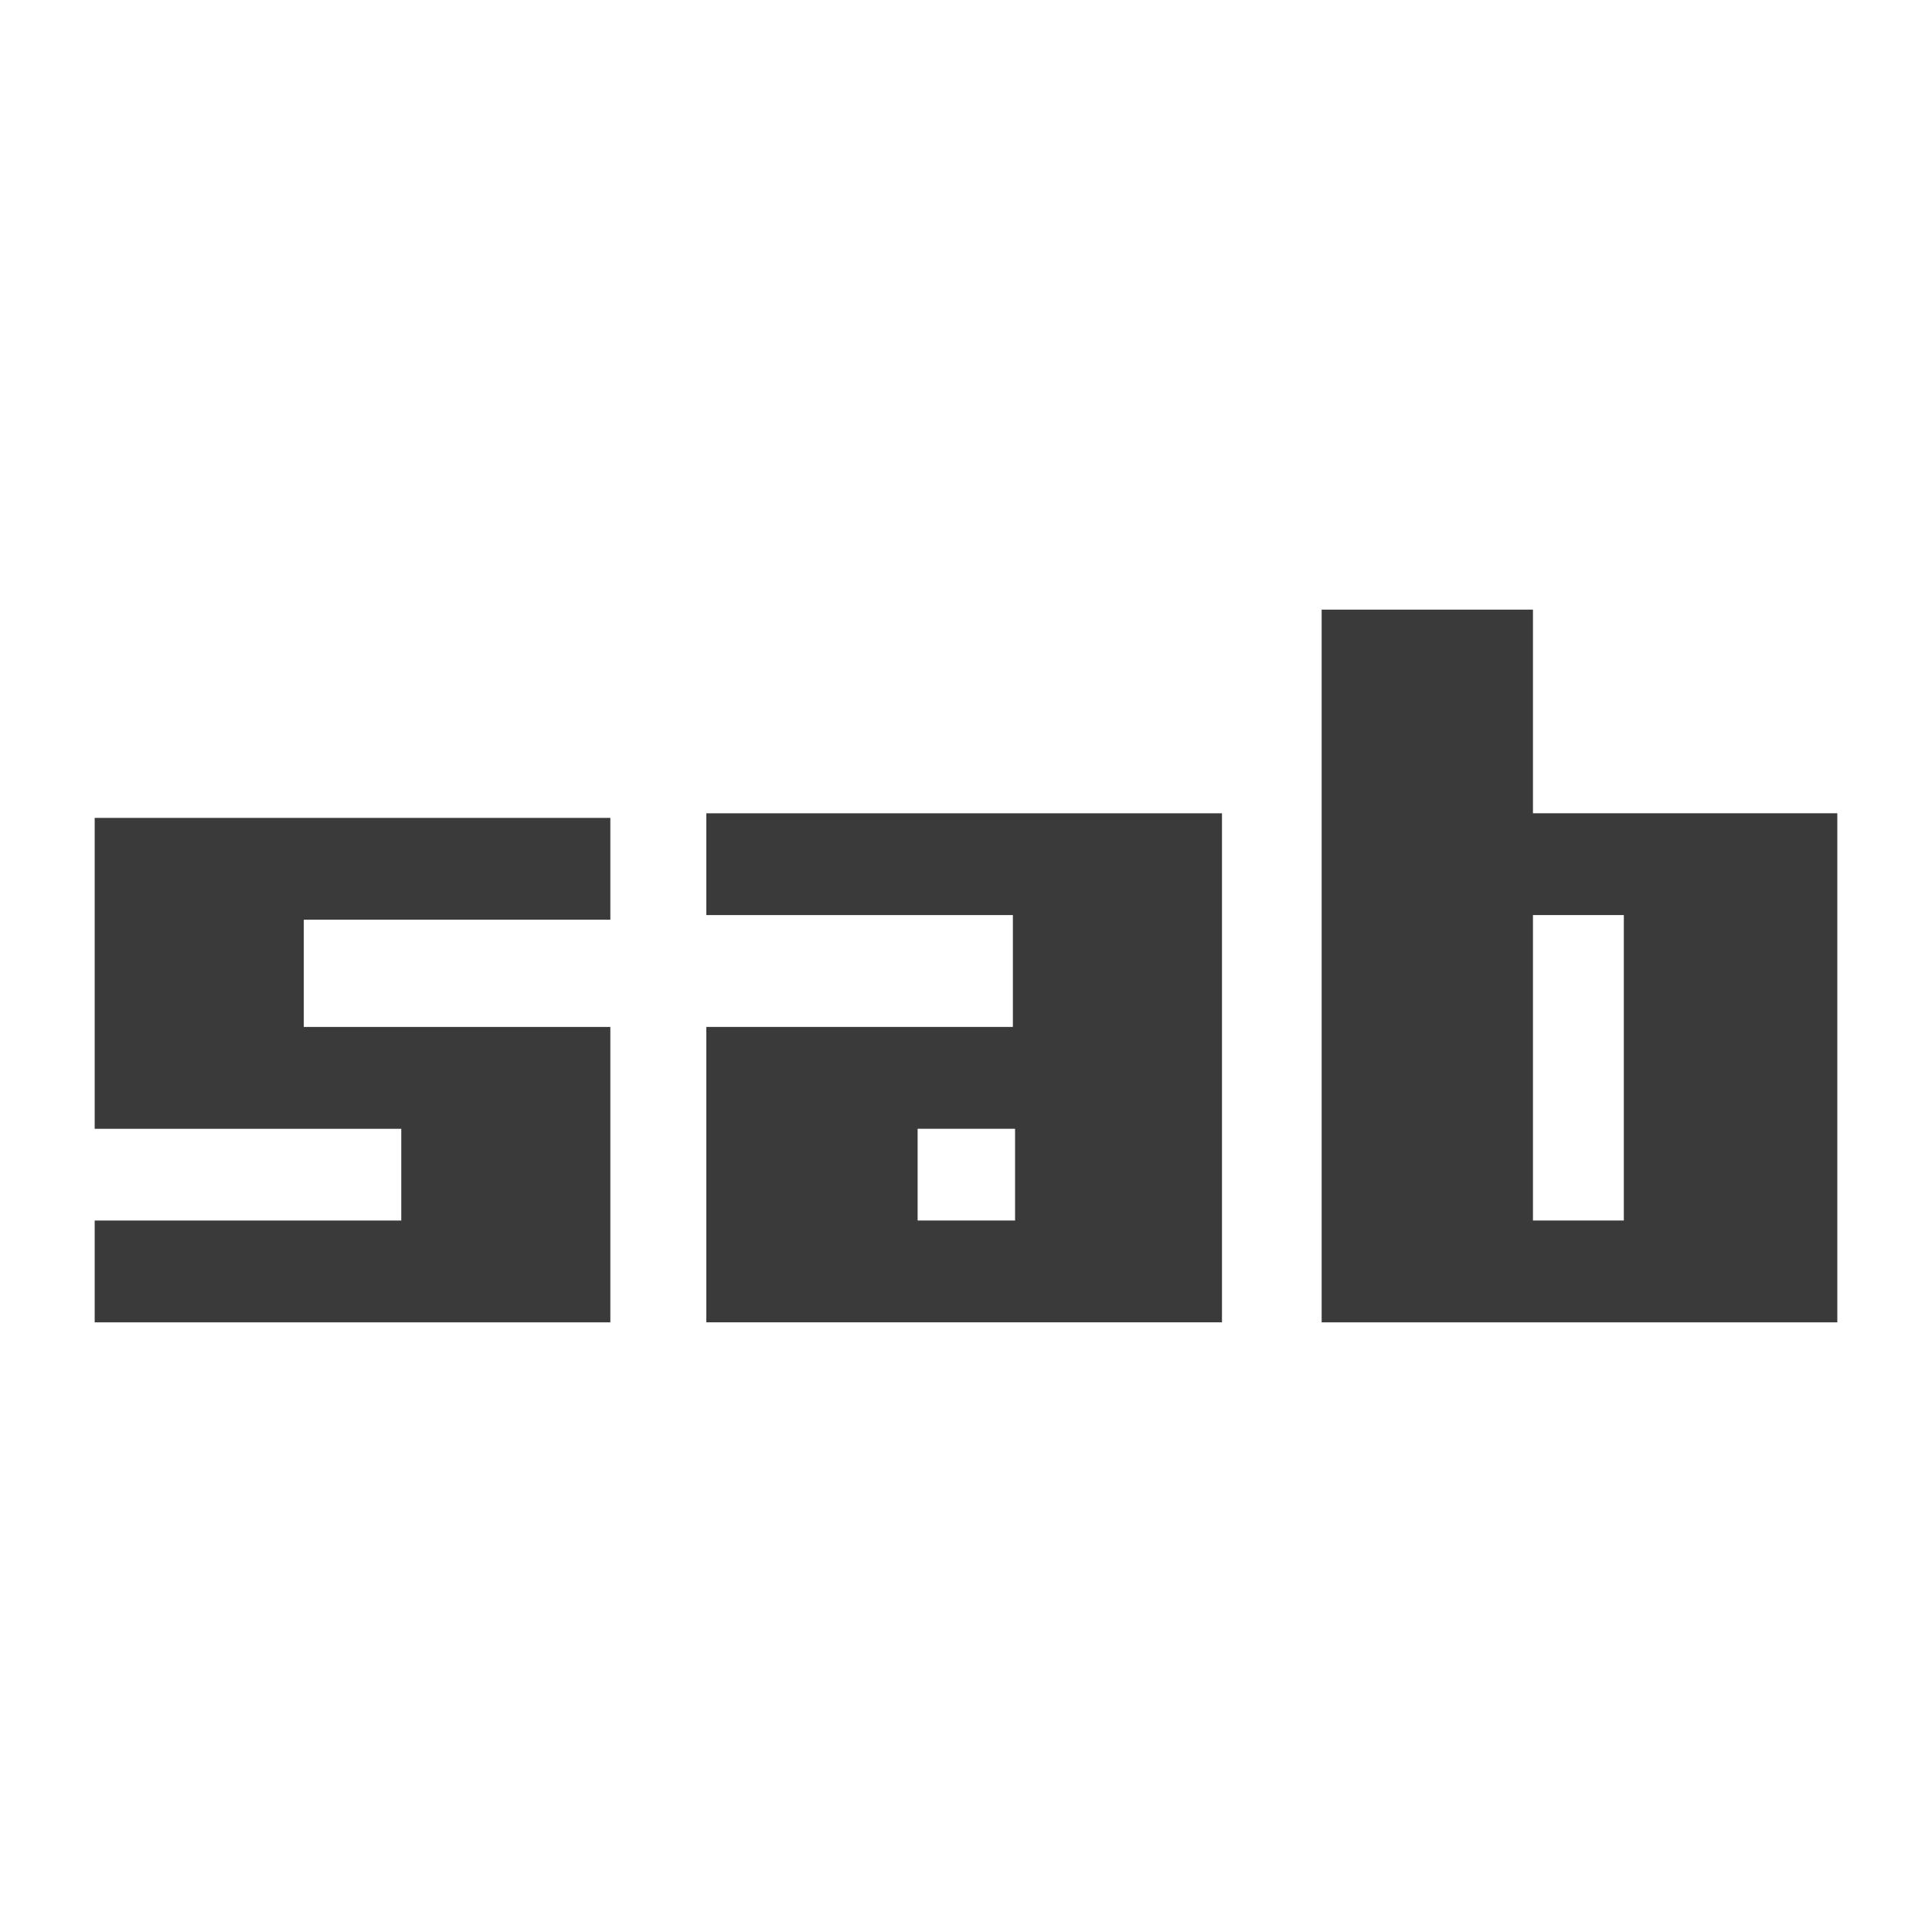 <svg viewBox="0 0 512 512" xmlns="http://www.w3.org/2000/svg">
 <path d="m350.253 161.567v188.868h136.654v-134.911h-80.658v-53.966h-55.997m-163.071 53.966v26.982h81.241v29.641h-81.241v78.282h136.654v-134.898h-136.654m-162.09 1.229v82.385h81.249v24.308h-81.249v26.982h136.654v-78.285h-81.241v-28.418h81.241v-26.982h-136.654m381.158 25.754h24.082v80.94h-24.082zm-163.071 56.632h25.823v24.308h-25.823z" fill="#3a3a3a" fill-rule="evenodd"/>
</svg>

